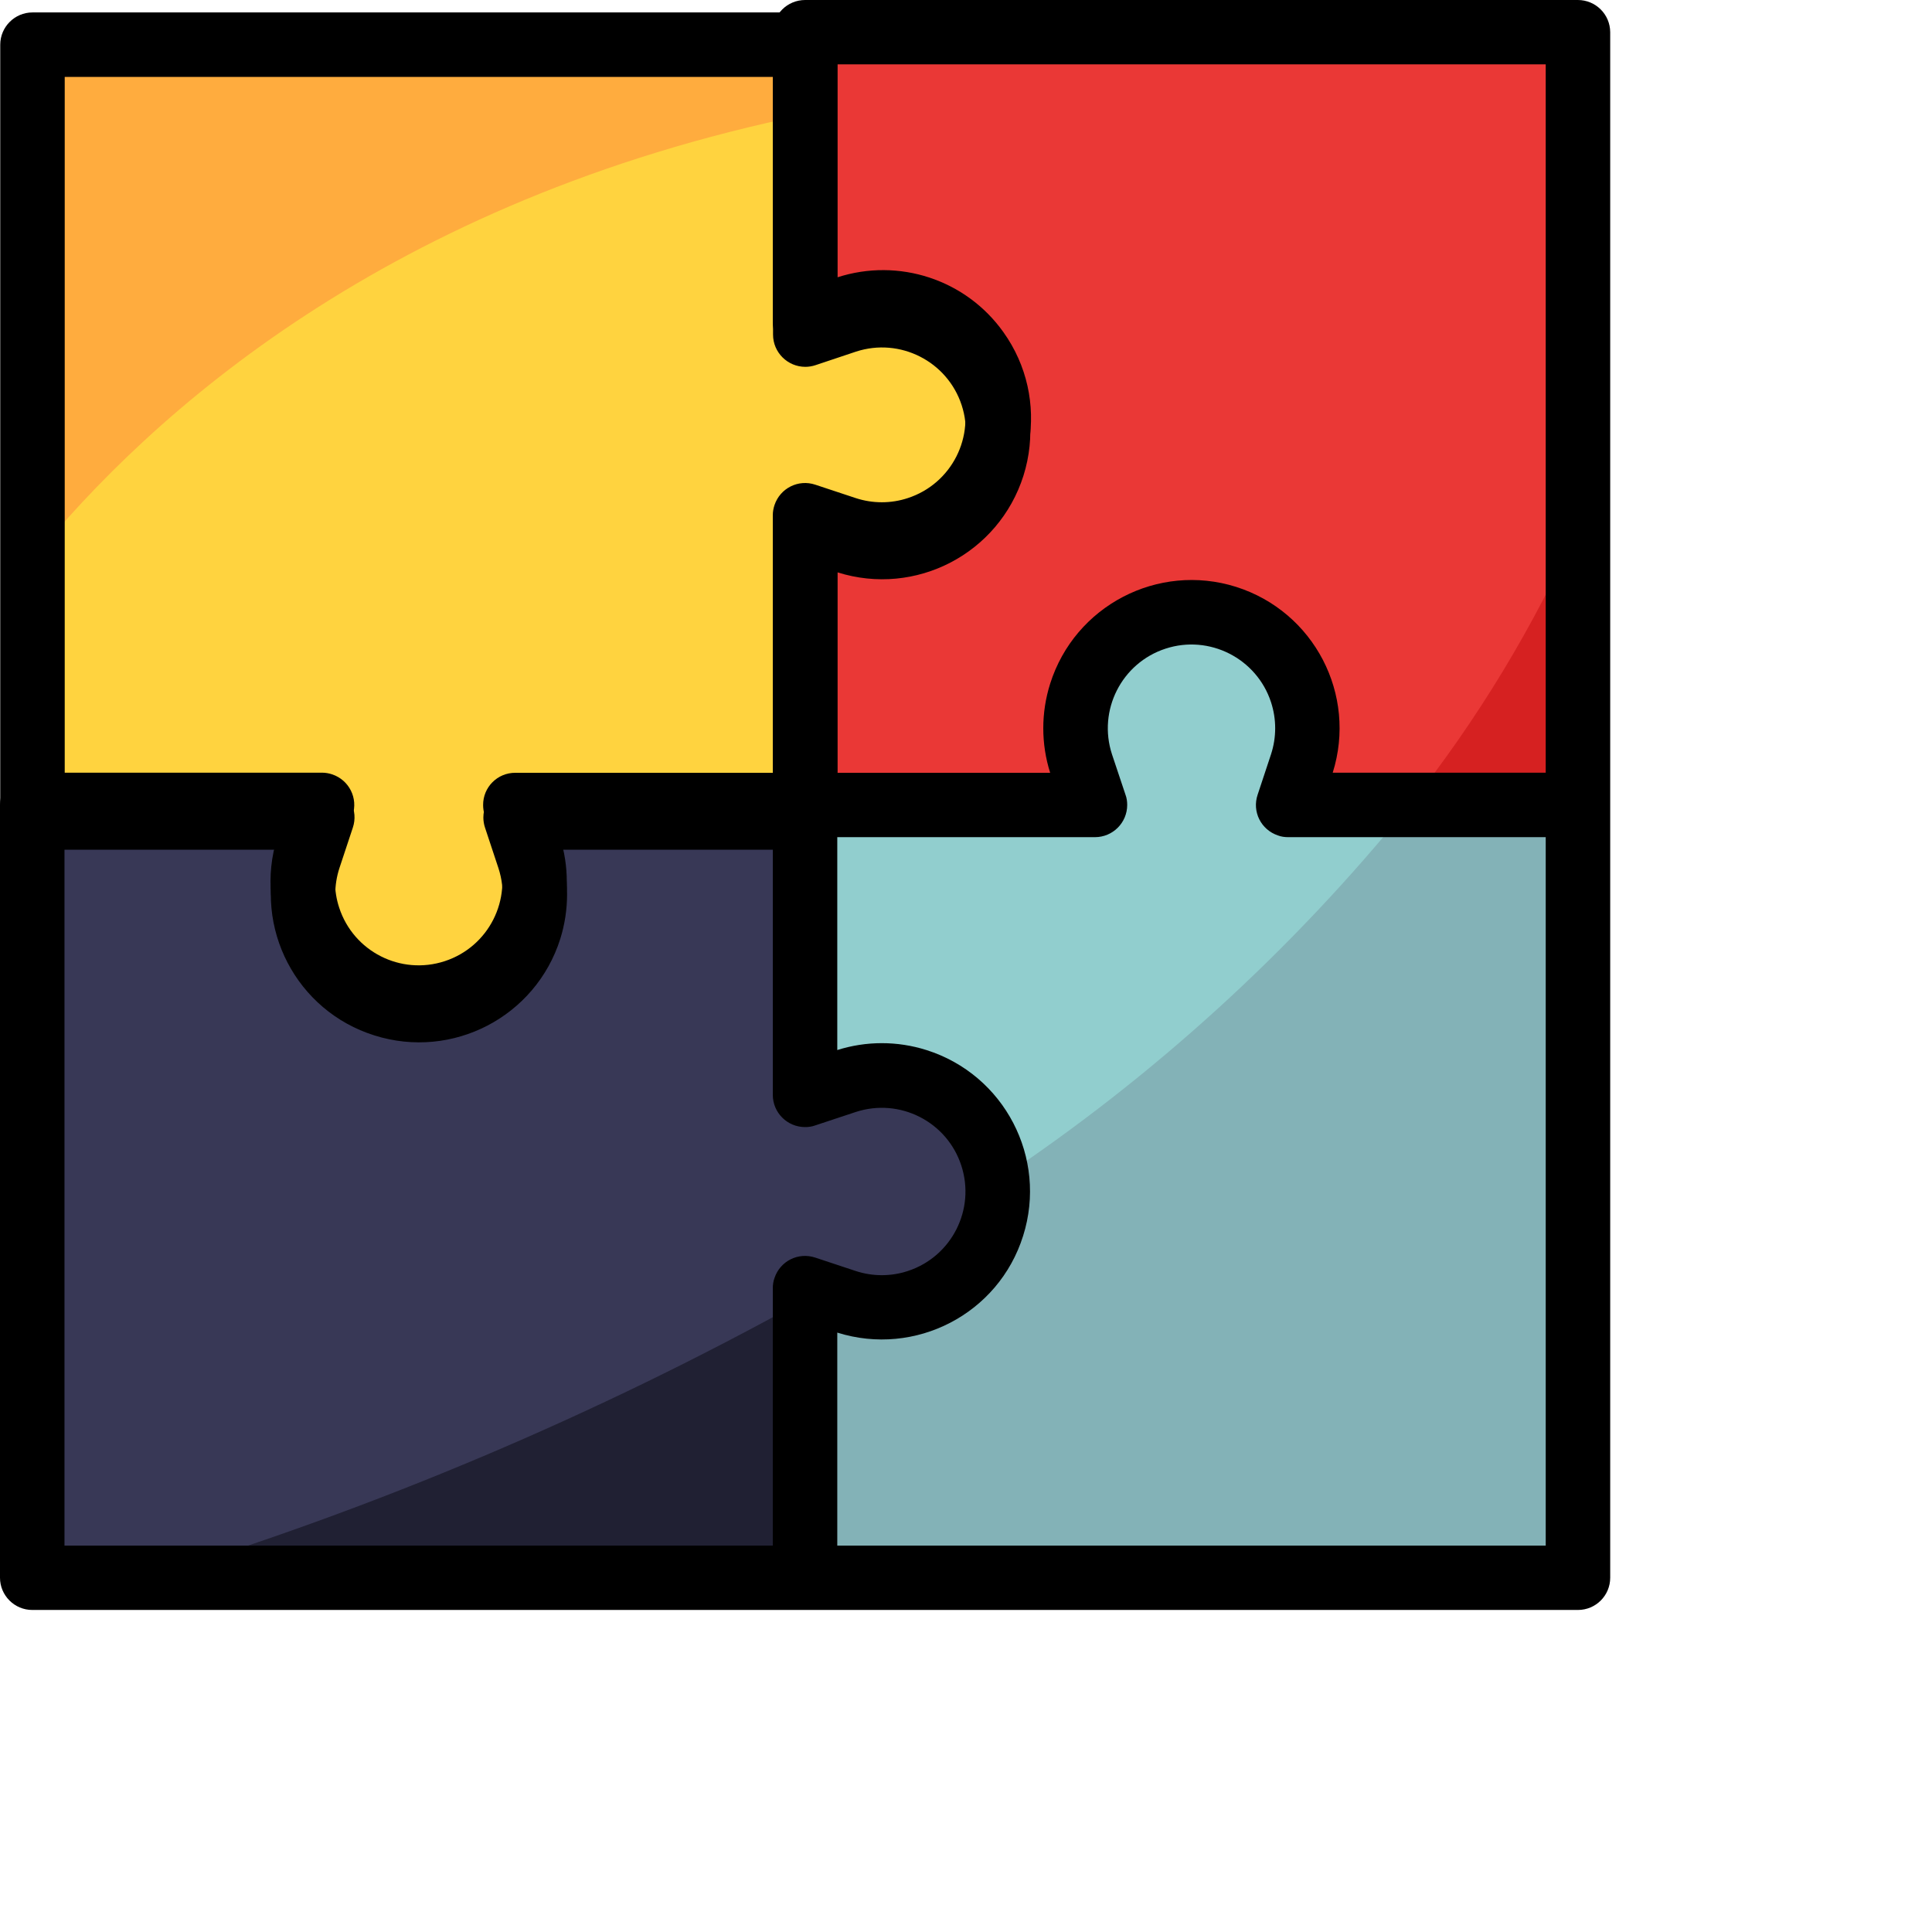 <?xml version="1.0" encoding="utf-8"?>
<!-- Generator: Adobe Illustrator 15.0.0, SVG Export Plug-In . SVG Version: 6.00 Build 0)  -->
<!DOCTYPE svg PUBLIC "-//W3C//DTD SVG 1.1//EN" "http://www.w3.org/Graphics/SVG/1.1/DTD/svg11.dtd">
<svg version="1.1" id="Capa_1" xmlns="http://www.w3.org/2000/svg" xmlns:xlink="http://www.w3.org/1999/xlink" x="0px" y="0px"
	 width="16px" height="16px" viewBox="0 0 16 16" enable-background="new 0 0 16 16" xml:space="preserve">
<path fill="#91CECE" d="M13.067,13.066V6.667h-2.399l0.111-0.336c0.168-0.502-0.104-1.046-0.605-1.215
	c-0.1-0.033-0.203-0.05-0.307-0.05l0,0C9.338,5.065,8.906,5.495,8.906,6.024c0,0.104,0.016,0.208,0.049,0.307l0.112,0.336H6.668
	v2.399l0.334-0.112C7.505,8.786,8.049,9.058,8.218,9.56c0.033,0.1,0.05,0.203,0.05,0.307l0,0c0,0.53-0.429,0.961-0.959,0.961
	c-0.104,0.001-0.207-0.016-0.307-0.049l-0.334-0.111v2.399H13.067L13.067,13.066z"/>
<path fill="#383856" d="M6.668,6.667v2.399l0.334-0.112C7.506,8.786,8.049,9.058,8.218,9.56c0.033,0.1,0.05,0.203,0.05,0.307l0,0
	c0,0.53-0.429,0.961-0.959,0.961c-0.104,0.001-0.207-0.016-0.307-0.049l-0.334-0.111v2.399h-6.4V6.667h2.399L2.556,7.001
	C2.387,7.505,2.658,8.048,3.161,8.217c0.099,0.033,0.202,0.05,0.306,0.05l0,0c0.53,0,0.961-0.429,0.962-0.959
	c0-0.104-0.017-0.207-0.05-0.307L4.268,6.667H6.668L6.668,6.667z"/>
<path fill="#EA3836" d="M13.067,6.667h-2.399l0.111-0.336c0.168-0.502-0.104-1.046-0.605-1.215c-0.1-0.033-0.203-0.05-0.307-0.05
	l0,0C9.338,5.065,8.906,5.495,8.906,6.024c0,0.104,0.016,0.208,0.049,0.307l0.112,0.336H6.668v-2.4l0.334,0.111
	c0.503,0.169,1.047-0.103,1.216-0.605c0.033-0.099,0.05-0.202,0.05-0.306l0,0c0-0.53-0.429-0.961-0.959-0.962
	c-0.104,0-0.207,0.017-0.307,0.05L6.668,2.667v-2.4h6.399V6.667L13.067,6.667z"/>
<path fill="#FFD33F" d="M0.27,0.37v6.4h2.399L2.558,7.105C2.39,7.608,2.66,8.152,3.163,8.32c0.099,0.033,0.202,0.05,0.307,0.05l0,0
	c0.529,0.001,0.96-0.429,0.961-0.958c0-0.104-0.017-0.208-0.05-0.307L4.27,6.771h2.399v-2.4l0.336,0.112
	C7.507,4.65,8.051,4.38,8.22,3.877C8.253,3.778,8.27,3.675,8.27,3.57l0,0c0.001-0.53-0.429-0.96-0.959-0.961
	C7.207,2.608,7.104,2.626,7.005,2.658L6.669,2.771v-2.4H0.27L0.27,0.37z"/>
<path fill="#91CECE" d="M6.668,10.763l0.105-0.061l-0.105-0.035V10.763z"/>
<path fill="#83B2B7" d="M8.262,9.776c0.003,0.029,0.006,0.059,0.006,0.09c0,0.53-0.429,0.961-0.959,0.961
	c-0.104,0.001-0.207-0.016-0.307-0.049l-0.228-0.076l-0.106,0.061v2.304h6.399V6.667h-1.392C10.702,7.87,9.551,8.919,8.262,9.776z"
	/>
<path fill="#383856" d="M7.002,10.778c0.504,0.168,1.047-0.104,1.216-0.605c0.033-0.1,0.05-0.203,0.05-0.307
	c0-0.03-0.003-0.061-0.006-0.09c-0.49,0.334-0.99,0.643-1.487,0.926L7.002,10.778z"/>
<path fill="#202033" d="M1.226,13.066h5.442v-2.304C4.939,11.72,3.115,12.491,1.226,13.066z"/>
<path fill="#D62121" d="M11.676,6.667h1.392V4.368C12.703,5.19,12.234,5.962,11.676,6.667z"/>
<path fill="#FFAC3E" d="M6.669,0.949V0.37H0.27v4.262C1.246,3.428,3.214,1.657,6.669,0.949z"/>
<path d="M13.067,0H6.668C6.52,0,6.4,0.119,6.4,0.267v2.4c0,0.146,0.119,0.267,0.268,0.266c0.028,0,0.057-0.004,0.084-0.014
	l0.335-0.111c0.364-0.119,0.755,0.079,0.874,0.443S7.882,4.006,7.518,4.125c-0.139,0.046-0.291,0.046-0.431,0L6.752,4.014
	C6.611,3.967,6.461,4.043,6.414,4.183C6.405,4.21,6.4,4.238,6.4,4.267v2.133H4.268C4.12,6.399,4,6.519,4.001,6.667
	c0,0.028,0.004,0.057,0.014,0.084l0.111,0.335C4.245,7.45,4.047,7.841,3.683,7.96S2.928,7.881,2.809,7.517
	c-0.046-0.139-0.046-0.291,0-0.431L2.92,6.751C2.967,6.61,2.891,6.46,2.751,6.413C2.725,6.404,2.695,6.399,2.667,6.399h-2.4
	C0.12,6.399,0,6.519,0,6.667v6.399c0,0.147,0.12,0.267,0.267,0.267h12.801c0.147,0,0.267-0.119,0.267-0.267v-12.8
	C13.334,0.119,13.215,0,13.067,0z M8.024,4.462c0.552-0.393,0.68-1.159,0.286-1.711C8,2.315,7.443,2.132,6.934,2.297V0.533h5.867
	v5.866h-1.764c0.203-0.646-0.154-1.334-0.801-1.539C9.59,4.657,8.901,5.016,8.697,5.662c-0.076,0.24-0.076,0.498,0,0.738H6.934
	V4.636C7.305,4.757,7.71,4.691,8.024,4.462z M0.534,6.933h1.763C2.094,7.579,2.452,8.269,3.098,8.472
	c0.646,0.204,1.335-0.154,1.539-0.801c0.076-0.24,0.076-0.498,0-0.738H6.4v2.134c0,0.147,0.119,0.267,0.268,0.267
	c0.028,0,0.057-0.004,0.084-0.014l0.335-0.111c0.364-0.119,0.755,0.079,0.874,0.443c0.119,0.363-0.079,0.755-0.443,0.874
	c-0.139,0.046-0.291,0.046-0.431,0l-0.335-0.111c-0.141-0.047-0.291,0.028-0.338,0.169C6.405,10.609,6.4,10.638,6.4,10.667V12.8
	H0.534V6.933z M12.801,12.8H6.934v-1.764c0.646,0.203,1.336-0.154,1.539-0.801C8.677,9.589,8.318,8.9,7.672,8.696
	c-0.24-0.076-0.498-0.076-0.738,0V6.933h2.134c0.147,0,0.267-0.119,0.267-0.267c0-0.028-0.004-0.058-0.014-0.084L9.209,6.247
	C9.09,5.883,9.288,5.491,9.652,5.372c0.363-0.119,0.755,0.08,0.874,0.443c0.046,0.141,0.046,0.291,0,0.432l-0.111,0.335
	c-0.047,0.14,0.028,0.29,0.169,0.337c0.026,0.01,0.055,0.014,0.084,0.014h2.133V12.8L12.801,12.8z"/>
<path d="M0.27,7.037H2.3C2.096,7.683,2.454,8.372,3.101,8.575c0.646,0.204,1.335-0.154,1.539-0.8c0.075-0.24,0.075-0.498,0-0.738
	h2.029c0.147,0,0.267-0.119,0.267-0.267V4.74c0.647,0.204,1.335-0.154,1.54-0.801C8.679,3.294,8.32,2.604,7.674,2.4
	c-0.241-0.075-0.499-0.075-0.738,0V0.37c0-0.146-0.12-0.267-0.267-0.267h-6.4c-0.147,0-0.267,0.12-0.267,0.267v6.4
	C0.003,6.918,0.122,7.037,0.27,7.037z M0.536,0.637h5.866v2.134c0,0.147,0.12,0.267,0.268,0.267c0.028,0,0.057-0.005,0.084-0.014
	l0.335-0.112c0.364-0.119,0.756,0.08,0.875,0.443c0.119,0.364-0.08,0.756-0.443,0.875c-0.141,0.046-0.291,0.046-0.432,0L6.754,4.117
	c-0.14-0.046-0.291,0.029-0.338,0.169C6.407,4.313,6.402,4.342,6.402,4.37v2.134H4.27c-0.147,0-0.267,0.119-0.267,0.267
	c0,0.028,0.005,0.058,0.014,0.084l0.111,0.335c0.119,0.364-0.079,0.756-0.442,0.875C3.321,8.184,2.93,7.985,2.811,7.621
	c-0.046-0.14-0.046-0.291,0-0.432l0.111-0.335c0.047-0.14-0.028-0.29-0.169-0.337c-0.026-0.01-0.055-0.014-0.084-0.014H0.536V0.637z
	"/>
</svg>
